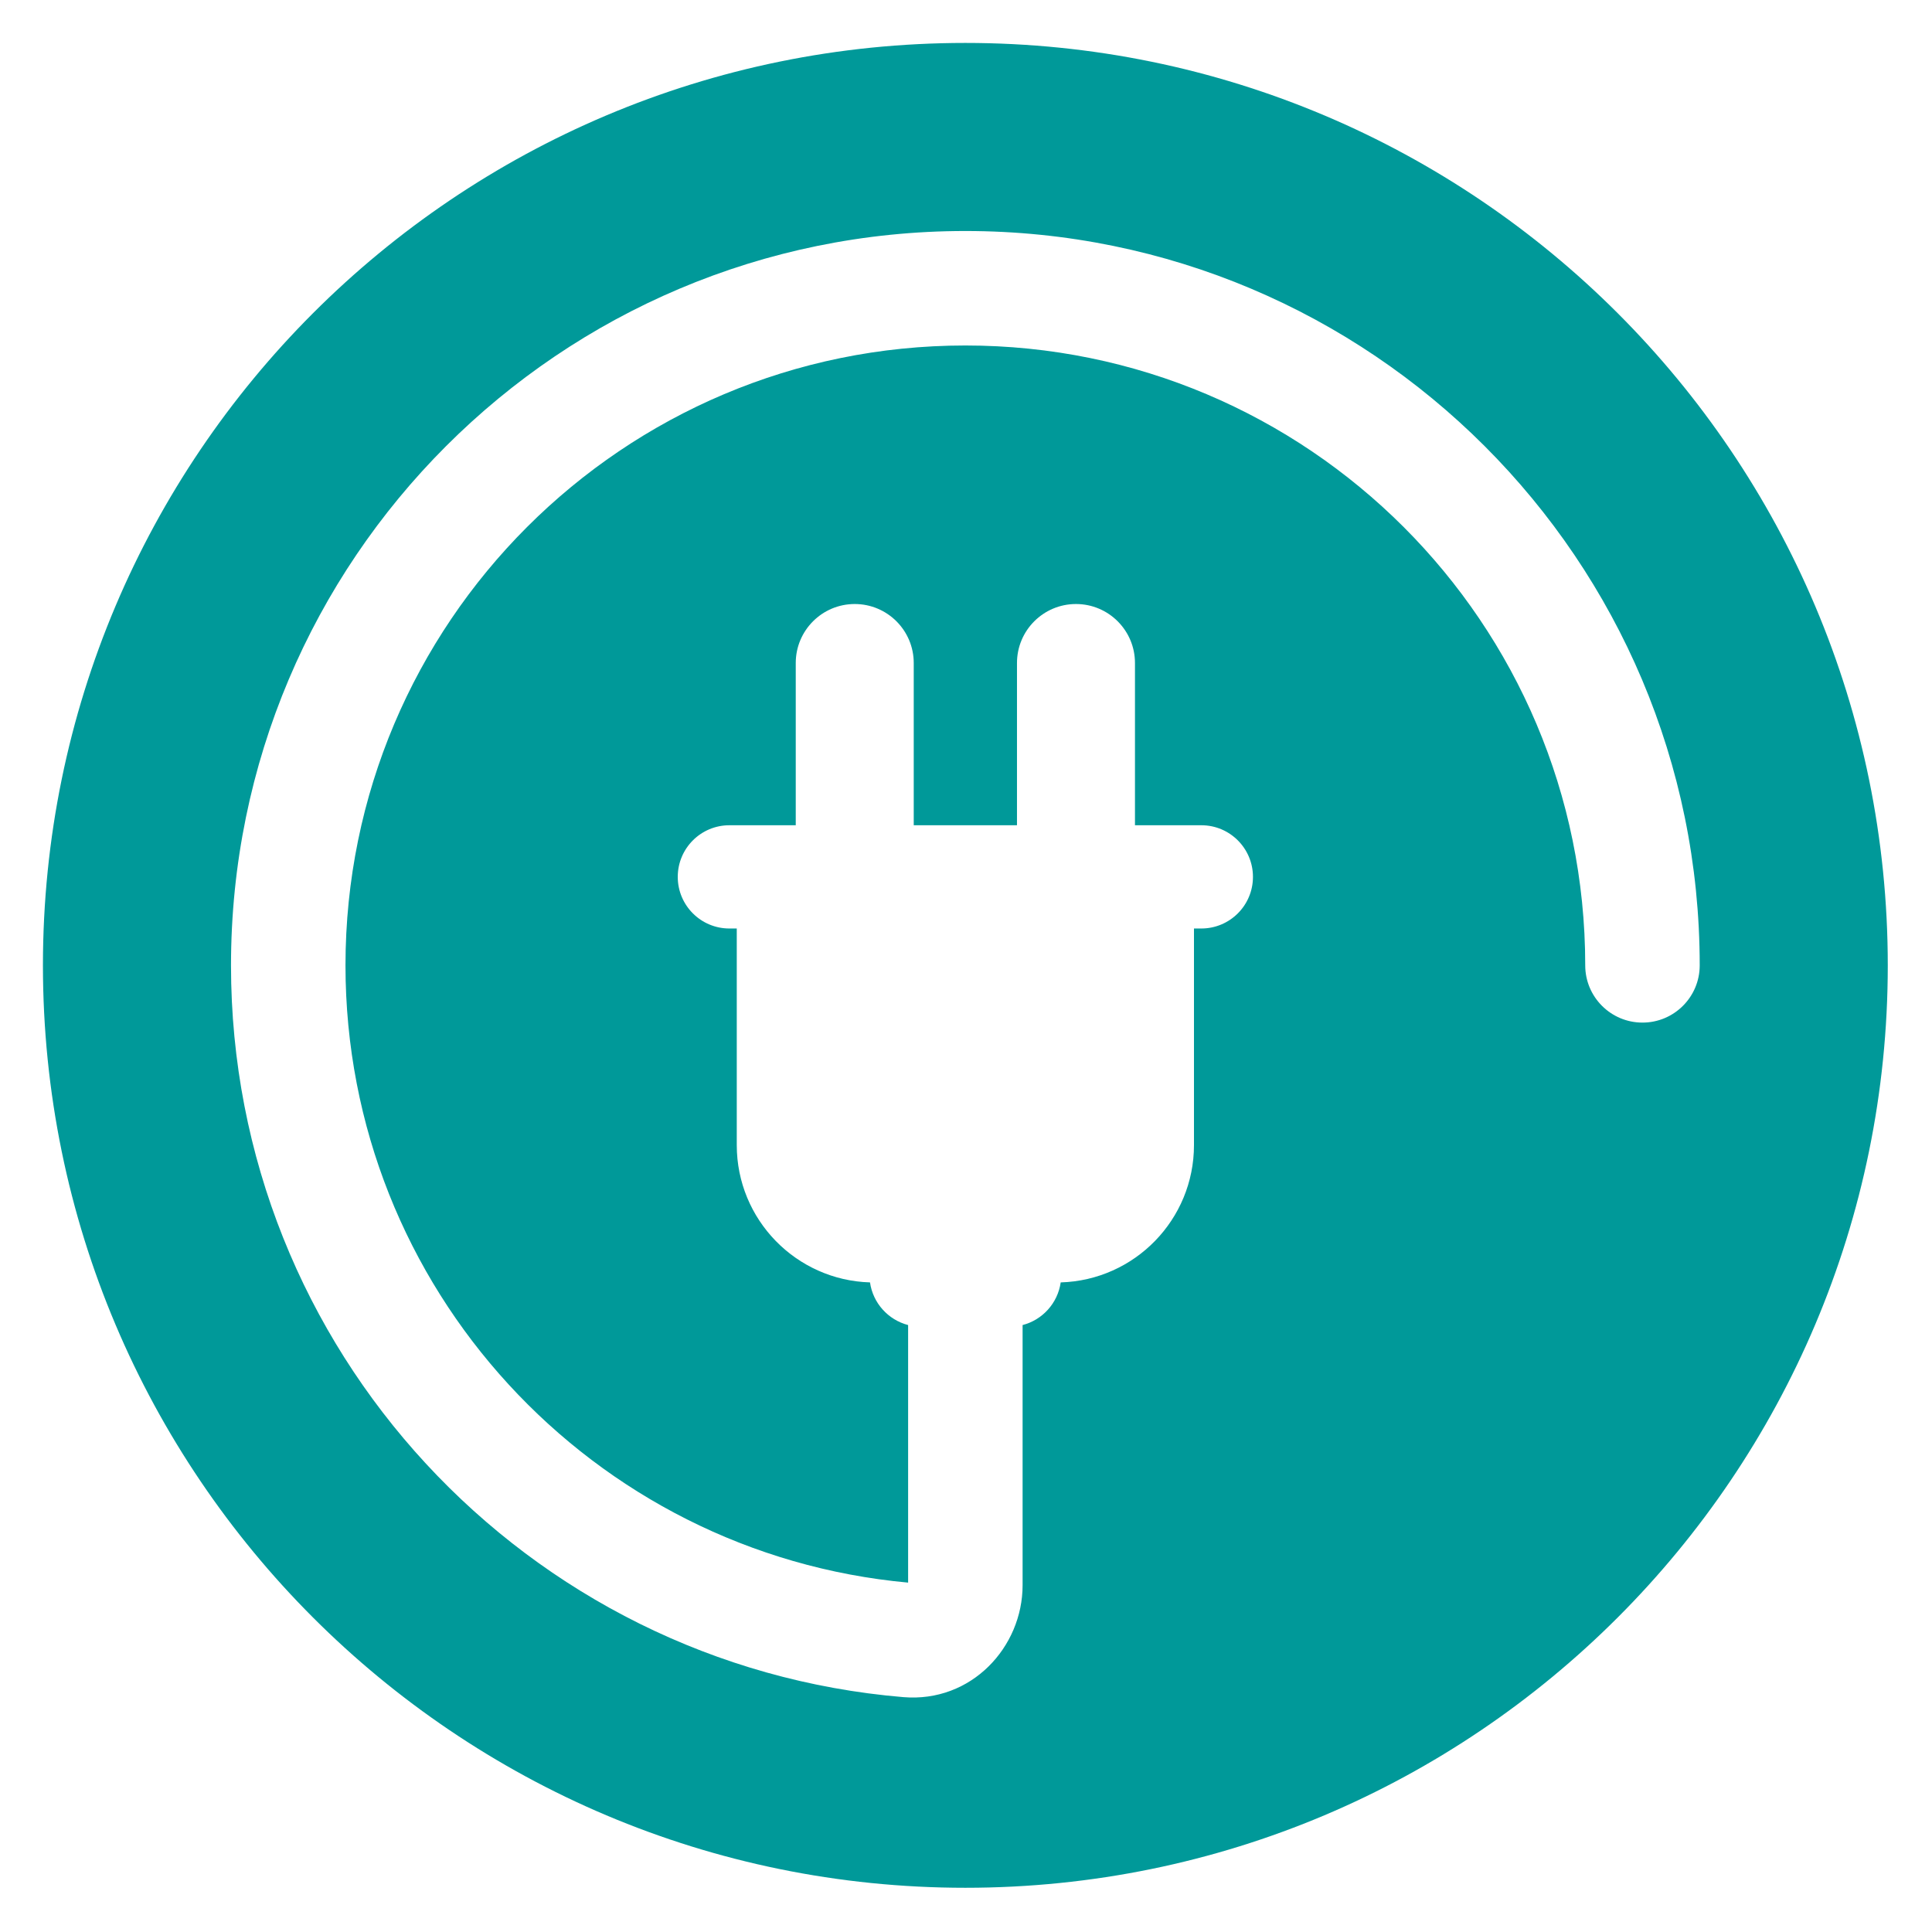 <svg width="180" height="180" viewBox="0 0 180 180" fill="none" xmlns="http://www.w3.org/2000/svg">
<g filter="url(#filter0_d_2_7310)">
<path fill-rule="evenodd" clip-rule="evenodd" d="M175.88 85.94C175.88 133.403 137.403 171.88 89.94 171.88C42.477 171.88 4 133.403 4 85.94C4 38.477 42.477 0 89.94 0C137.403 0 175.88 38.477 175.88 85.94ZM74.138 57.772V72.887H67.954C65.298 72.887 63.145 75.041 63.145 77.697C63.145 80.353 65.298 82.506 67.954 82.506H68.643V102.685C68.643 109.624 74.166 115.274 81.056 115.478C81.33 117.409 82.751 118.971 84.607 119.452V143.449C55.214 140.761 32.188 116.037 32.188 85.94C32.188 54.044 58.044 28.188 89.94 28.188C121.836 28.188 147.692 54.044 147.692 85.94C147.692 88.885 150.08 91.273 153.025 91.273C155.97 91.273 158.358 88.885 158.358 85.94C158.358 48.154 127.726 17.522 89.94 17.522C52.154 17.522 21.522 48.154 21.522 85.94C21.522 121.782 49.078 151.182 84.164 154.118C90.501 154.648 95.273 149.457 95.273 143.692V119.452C97.129 118.971 98.549 117.409 98.823 115.479C105.715 115.276 111.24 109.626 111.24 102.685V82.506H111.926C114.582 82.506 116.735 80.353 116.735 77.697C116.735 75.041 114.582 72.887 111.926 72.887H105.743V57.772C105.743 54.736 103.282 52.275 100.247 52.275C97.211 52.275 94.75 54.736 94.75 57.772V72.887H85.131V57.772C85.131 54.736 82.67 52.275 79.634 52.275C76.599 52.275 74.138 54.736 74.138 57.772Z" fill="#009999"/>
</g>
<defs>
<filter id="filter0_d_2_7310" x="0" y="0" width="179.88" height="179.88" filterUnits="userSpaceOnUse" color-interpolation-filters="sRGB">
<feFlood flood-opacity="0" result="BackgroundImageFix"/>
<feColorMatrix in="SourceAlpha" type="matrix" values="0 0 0 0 0 0 0 0 0 0 0 0 0 0 0 0 0 0 127 0" result="hardAlpha"/>
<feOffset dy="4"/>
<feGaussianBlur stdDeviation="2"/>
<feComposite in2="hardAlpha" operator="out"/>
<feColorMatrix type="matrix" values="0 0 0 0 0 0 0 0 0 0 0 0 0 0 0 0 0 0 0.25 0"/>
<feBlend mode="normal" in2="BackgroundImageFix" result="effect1_dropShadow_2_7310"/>
<feBlend mode="normal" in="SourceGraphic" in2="effect1_dropShadow_2_7310" result="shape"/>
</filter>
</defs>
</svg>
